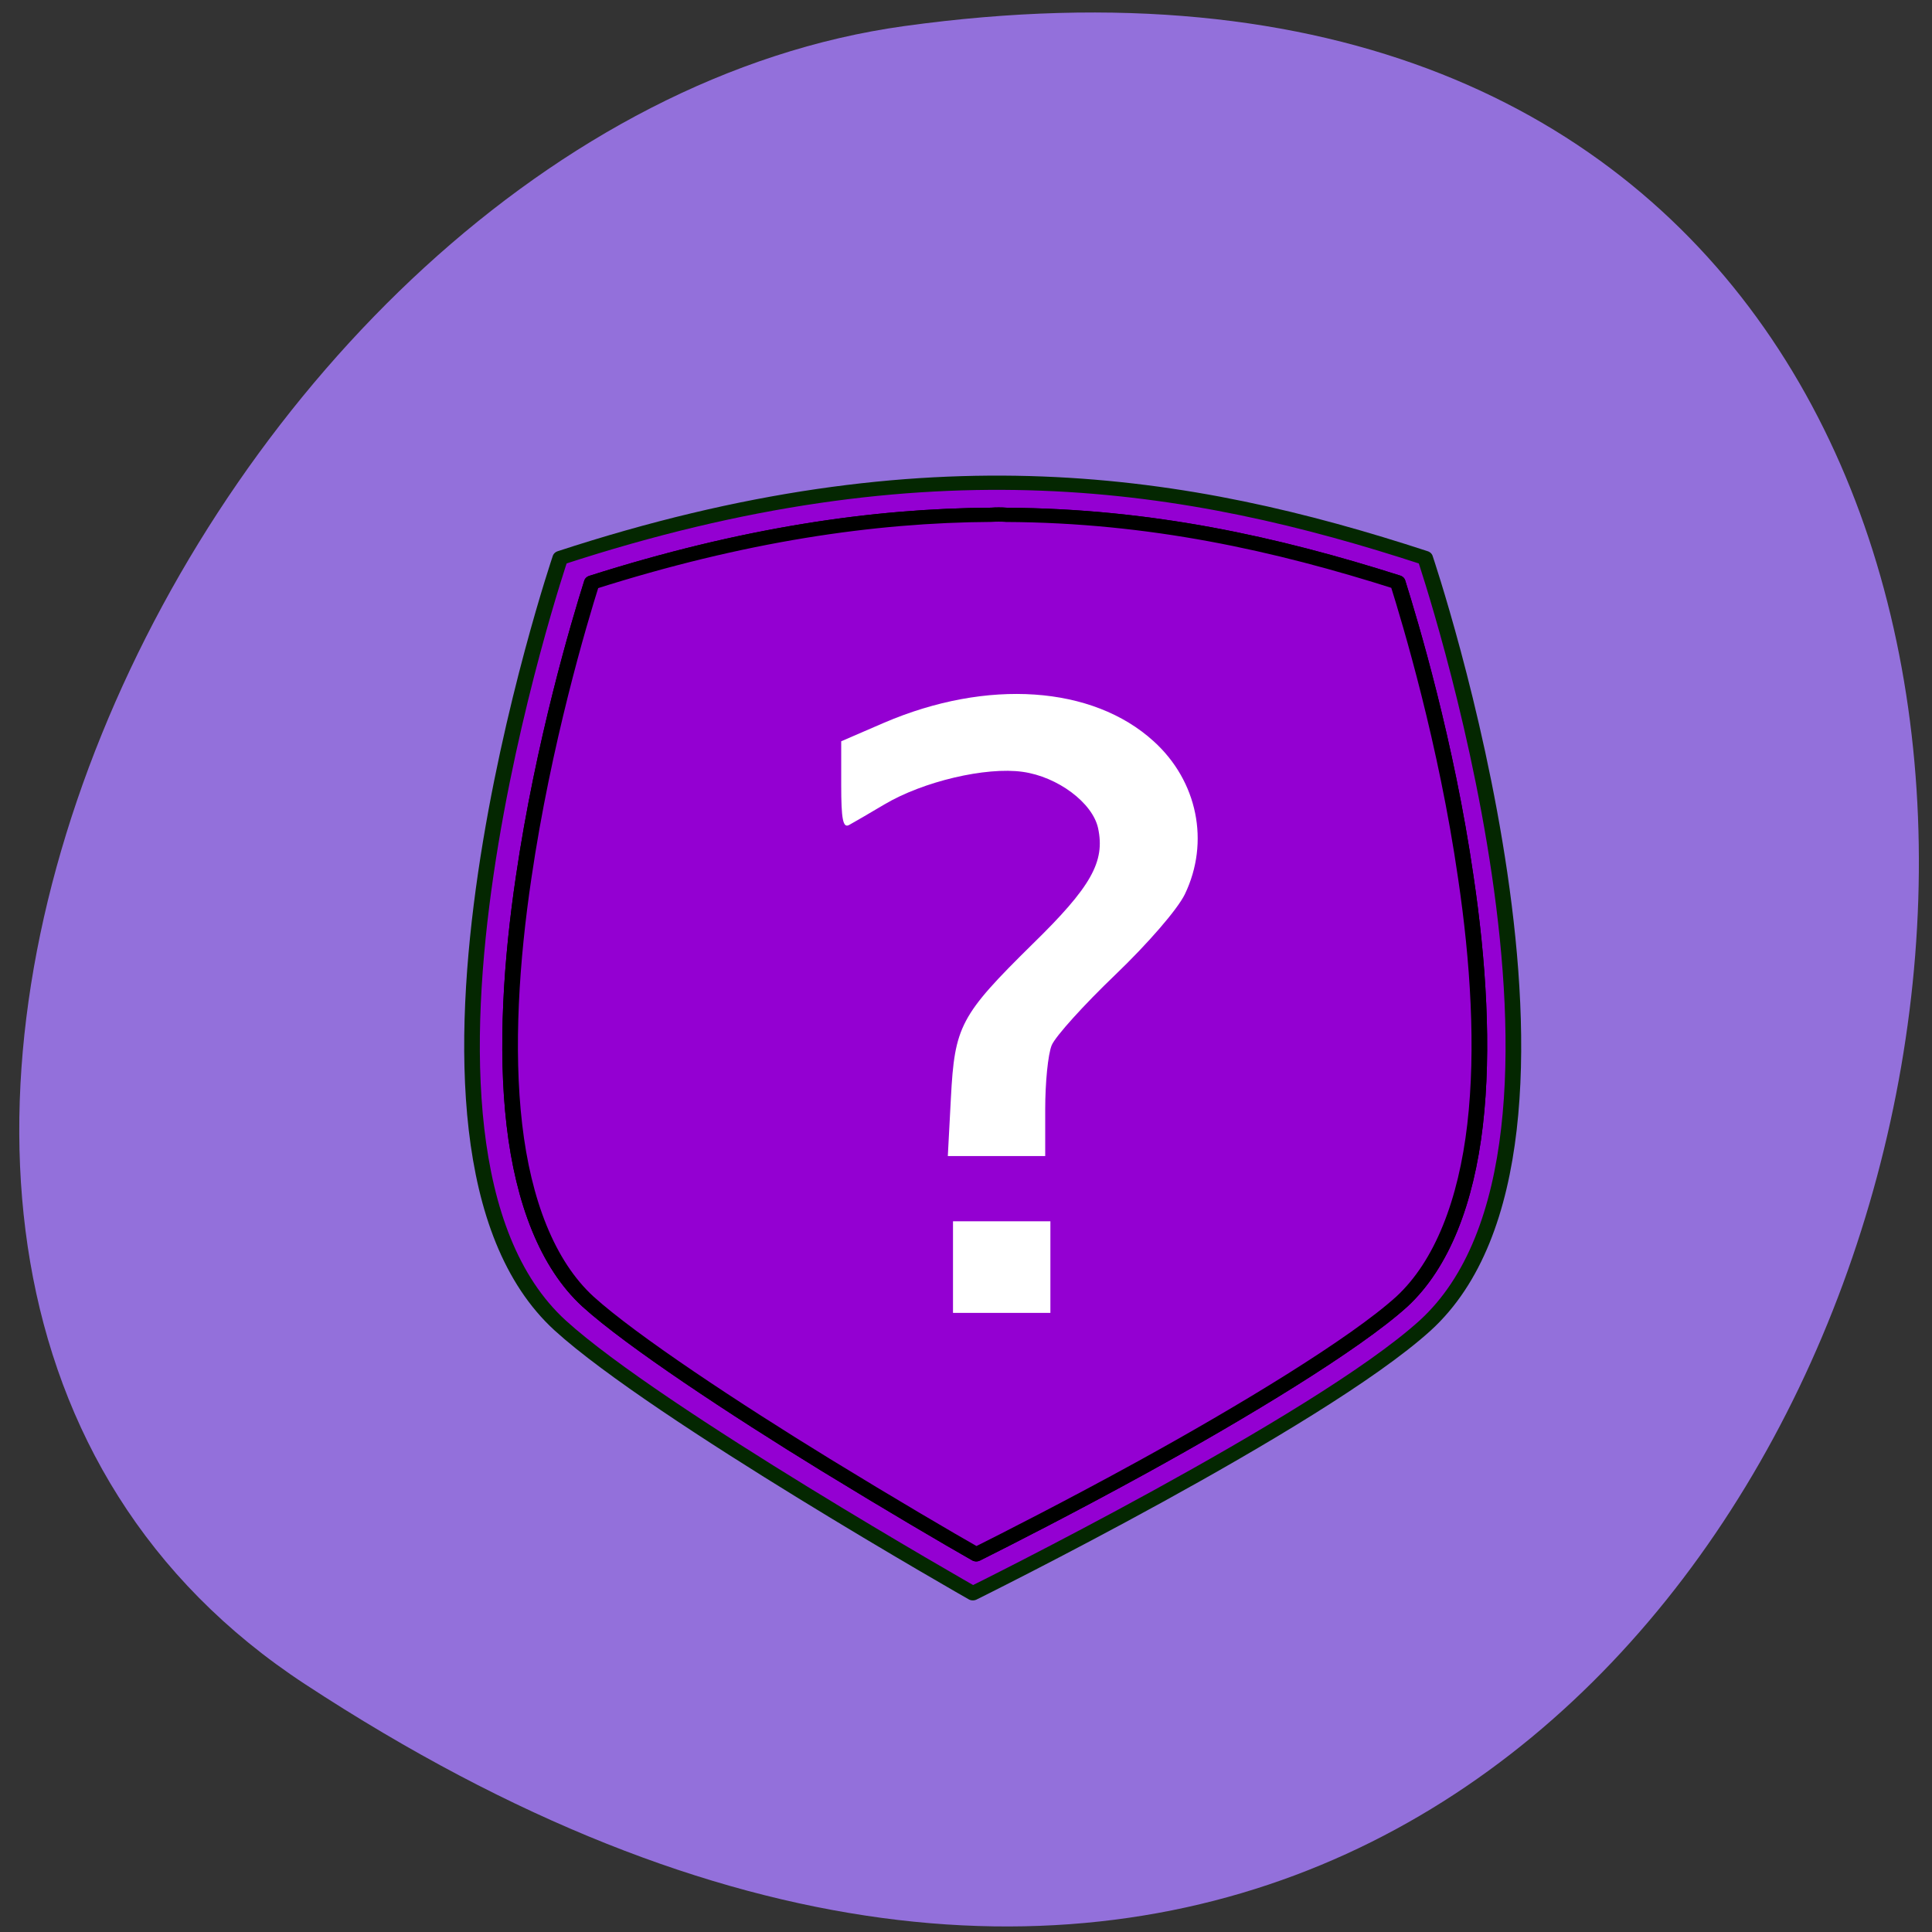 <svg xmlns="http://www.w3.org/2000/svg" viewBox="0 0 22 22" xmlns:xlink="http://www.w3.org/1999/xlink"><rect x="0" y="0" width="22" height="22" fill="#333333" stroke="none"/><path d="m 3.477 19.18 c 19.04 12.477 26.41 -21.598 6.82 -18.883 c -7.988 1.105 -14.11 14.11 -6.82 18.883" fill="#9370db"/><path d="m 30.512 16.822 c 53.881 -19.384 91.72 -12.41 126.26 0 c 0 0 28.99 94.07 0 123.11 c -15.595 15.54 -66.03 42.942 -66.03 42.942 c 0 0 -46.03 -28.774 -60.23 -42.942 c -28.99 -29.05 0 -123.11 0 -123.11" transform="matrix(0.078 0 0 0.071 4 5.159)" stroke-opacity="0.996" fill="#9400d2" stroke="#032800" stroke-linejoin="round" stroke-linecap="round" stroke-width="2.282"/><path d="m 95.59 9.903 c -0.7 -0.055 -1.449 -0.055 -2.149 0 c -17.244 0.11 -36.34 3.185 -58.33 10.873 c -1.849 6.425 -7.05 25.589 -9.947 47.28 c -1.799 13.289 -2.649 27.456 -1.35 39.702 c 1.3 12.246 4.798 22.349 10.746 28.335 c 6.348 6.315 21.442 17.243 34.638 26.14 c 9.547 6.425 17.994 11.861 22.04 14.387 c 4.398 -2.416 13.745 -7.633 24.291 -14 c 14.445 -8.731 30.939 -19.659 37.837 -26.523 c 5.898 -5.985 9.397 -16.09 10.696 -28.335 c 1.3 -12.246 0.45 -26.413 -1.35 -39.702 c -2.849 -21.691 -8.097 -40.855 -9.947 -47.33 c -17.744 -6.205 -36.14 -10.708 -57.18 -10.818" transform="matrix(0.078 0 0 0.071 4 5.159)" fill="#9400d2" stroke="#000" stroke-linejoin="round" stroke-linecap="round" stroke-width="2.282" id="0"/><use xlink:href="#0"/><g fill="#fff" fill-rule="evenodd"><path d="m 10.828 12.504 c 0.043 -0.82 0.105 -0.941 0.93 -1.754 c 0.668 -0.652 0.828 -0.938 0.746 -1.32 c -0.063 -0.289 -0.461 -0.586 -0.859 -0.641 c -0.418 -0.059 -1.133 0.109 -1.574 0.371 c -0.172 0.102 -0.352 0.207 -0.402 0.234 c -0.07 0.039 -0.09 -0.066 -0.09 -0.453 v -0.5 l 0.488 -0.211 c 1.176 -0.504 2.375 -0.422 3.07 0.211 c 0.5 0.453 0.641 1.148 0.355 1.742 c -0.086 0.176 -0.426 0.566 -0.793 0.918 c -0.355 0.34 -0.68 0.699 -0.723 0.801 c -0.043 0.105 -0.074 0.43 -0.074 0.727 v 0.535 h -1.109"/><path d="m 10.852 14.43 v -0.523 h 1.109 v 1.043 h -1.109"/></g></svg>